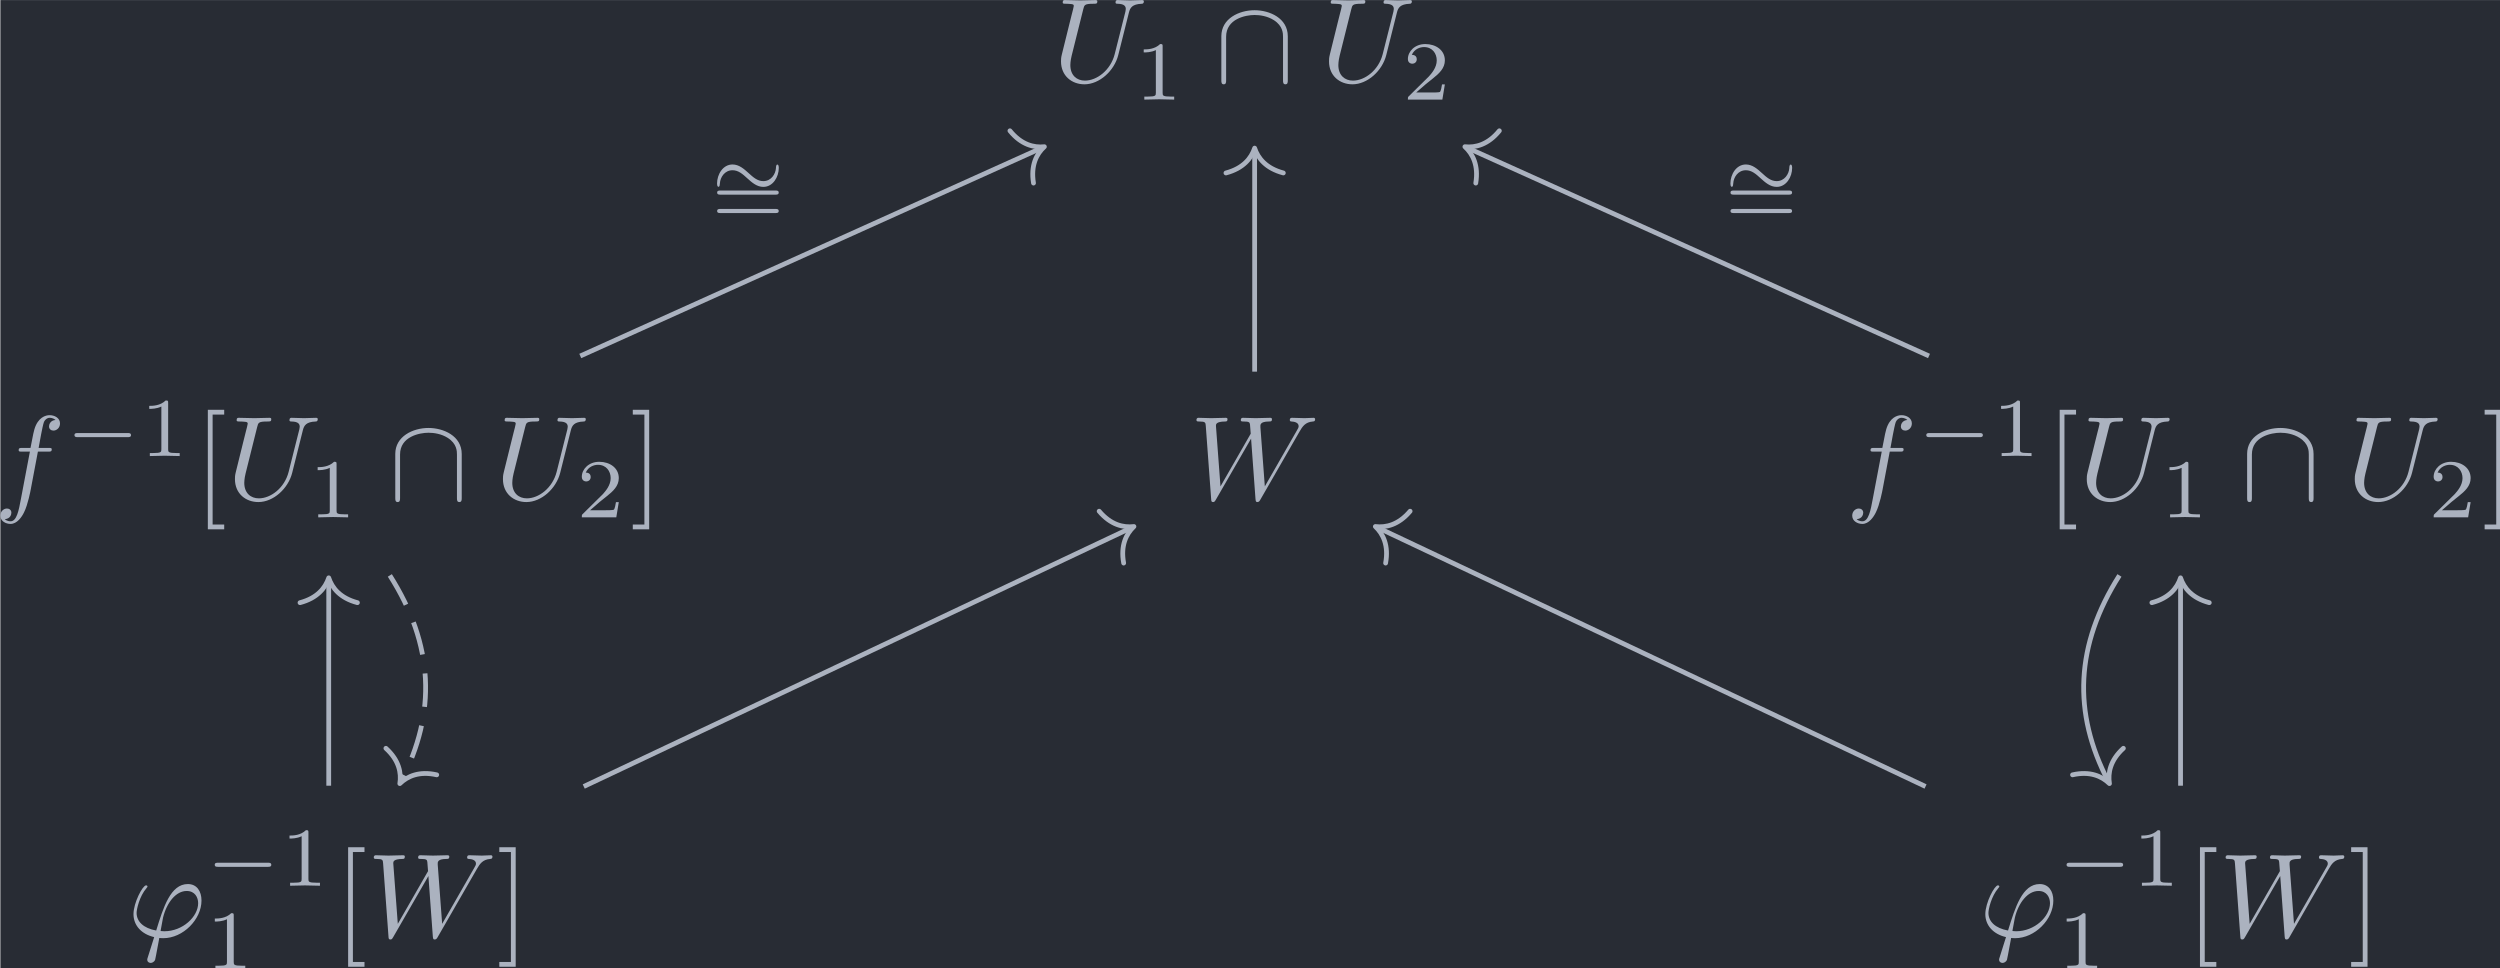<?xml version='1.0' encoding='UTF-8'?>
<!-- This file was generated by dvisvgm 3.5 -->
<svg version='1.1' xmlns='http://www.w3.org/2000/svg' xmlns:xlink='http://www.w3.org/1999/xlink' width='242.994pt' height='94.13pt' viewBox='150.896 25.634 242.994 94.13'>
<defs>
<path id='g0-92' d='M6.087-3.786C6.087-5.3 4.563-5.958 3.318-5.958C2.022-5.958 .548-5.26 .548-3.796V-.139C.548 .04 .548 .219 .747 .219S.946 .04 .946-.139V-3.746C.946-5.24 2.57-5.559 3.318-5.559C3.766-5.559 4.394-5.469 4.922-5.131C5.689-4.643 5.689-4.005 5.689-3.736V-.139C5.689 .04 5.689 .219 5.888 .219S6.087 .04 6.087-.139V-3.786Z'/>
<path id='g1-0' d='M5.189-1.576C5.3-1.576 5.467-1.576 5.467-1.743C5.467-1.918 5.307-1.918 5.189-1.918H1.032C.921-1.918 .753-1.918 .753-1.75C.753-1.576 .914-1.576 1.032-1.576H5.189Z'/>
<path id='g1-24' d='M5.684-2.399C5.684-2.664 5.586-2.671 5.565-2.671C5.461-2.671 5.447-2.476 5.447-2.385C5.419-1.876 5.042-1.29 4.394-1.29C3.898-1.29 3.543-1.618 3.159-1.967C2.79-2.301 2.371-2.678 1.827-2.678C1.032-2.678 .537-1.862 .537-1.088C.537-.823 .635-.816 .656-.816C.76-.816 .767-.997 .774-1.102C.802-1.611 1.172-2.197 1.827-2.197C2.322-2.197 2.678-1.869 3.062-1.52C3.431-1.186 3.85-.809 4.394-.809C5.189-.809 5.684-1.625 5.684-2.399Z'/>
<path id='g2-39' d='M1.694 1.694C1.654 1.823 1.644 1.843 1.644 1.893C1.644 2.112 1.833 2.172 1.933 2.172C1.983 2.172 2.202 2.142 2.301 1.913C2.331 1.833 2.381 1.504 2.65 .09C2.74 .1 2.809 .11 2.979 .11C4.633 .11 6.167-1.455 6.167-3.029C6.167-3.806 5.778-4.403 5.031-4.403C3.587-4.403 2.989-2.471 2.391-.528C1.315-.727 .757-1.285 .757-2.002C.757-2.281 .986-3.377 1.584-4.065C1.664-4.154 1.664-4.174 1.664-4.194C1.664-4.234 1.644-4.294 1.544-4.294C1.265-4.294 .498-2.849 .498-1.893C.498-.956 1.156-.229 2.222 .02L1.694 1.694ZM3.068-.468C2.989-.468 2.969-.468 2.889-.478C2.77-.478 2.76-.488 2.76-.518C2.76-.538 2.929-1.445 2.959-1.594C3.268-2.869 4.045-3.826 4.932-3.826C5.619-3.826 5.888-3.288 5.888-2.809C5.888-1.684 4.603-.468 3.068-.468Z'/>
<path id='g2-85' d='M6.326-5.758C6.426-6.167 6.605-6.466 7.402-6.496C7.452-6.496 7.572-6.506 7.572-6.695C7.572-6.705 7.572-6.804 7.442-6.804C7.113-6.804 6.765-6.775 6.426-6.775S5.719-6.804 5.39-6.804C5.33-6.804 5.21-6.804 5.21-6.605C5.21-6.496 5.31-6.496 5.39-6.496C5.958-6.486 6.067-6.276 6.067-6.057C6.067-6.027 6.047-5.878 6.037-5.848L5.141-2.291C4.802-.956 3.656-.09 2.66-.09C1.983-.09 1.445-.528 1.445-1.385C1.445-1.405 1.445-1.724 1.554-2.162L2.521-6.037C2.61-6.396 2.63-6.496 3.357-6.496C3.616-6.496 3.696-6.496 3.696-6.695C3.696-6.804 3.587-6.804 3.557-6.804C3.278-6.804 2.56-6.775 2.281-6.775C1.993-6.775 1.285-6.804 .996-6.804C.917-6.804 .807-6.804 .807-6.605C.807-6.496 .897-6.496 1.086-6.496C1.106-6.496 1.295-6.496 1.465-6.476C1.644-6.456 1.733-6.446 1.733-6.316C1.733-6.257 1.624-5.838 1.564-5.609L1.345-4.732C1.255-4.344 .777-2.461 .737-2.271C.667-1.993 .667-1.843 .667-1.694C.667-.478 1.574 .219 2.62 .219C3.875 .219 5.111-.907 5.44-2.222L6.326-5.758Z'/>
<path id='g2-87' d='M9.136-5.649C9.385-6.087 9.624-6.446 10.252-6.496C10.341-6.506 10.441-6.506 10.441-6.695C10.441-6.735 10.401-6.804 10.321-6.804C10.082-6.804 9.803-6.775 9.554-6.775C9.215-6.775 8.847-6.804 8.518-6.804C8.458-6.804 8.329-6.804 8.329-6.615C8.329-6.506 8.418-6.496 8.478-6.496C8.717-6.486 9.066-6.406 9.066-6.107C9.066-5.998 9.016-5.918 8.936-5.778L6.247-1.086L5.878-6.027C5.868-6.227 5.848-6.486 6.575-6.496C6.745-6.496 6.844-6.496 6.844-6.695C6.844-6.795 6.735-6.804 6.695-6.804C6.296-6.804 5.878-6.775 5.479-6.775C5.25-6.775 4.663-6.804 4.433-6.804C4.374-6.804 4.244-6.804 4.244-6.605C4.244-6.496 4.344-6.496 4.483-6.496C4.922-6.496 4.991-6.436 5.011-6.247L5.071-5.479L2.55-1.086L2.172-6.137C2.172-6.257 2.172-6.486 2.929-6.496C3.029-6.496 3.138-6.496 3.138-6.695C3.138-6.804 3.019-6.804 2.999-6.804C2.6-6.804 2.182-6.775 1.773-6.775C1.425-6.775 1.066-6.804 .727-6.804C.677-6.804 .548-6.804 .548-6.615C.548-6.496 .638-6.496 .797-6.496C1.295-6.496 1.305-6.406 1.325-6.127L1.773-.04C1.783 .139 1.793 .219 1.933 .219C2.052 .219 2.082 .159 2.172 .01L5.101-5.071L5.469-.04C5.489 .169 5.509 .219 5.629 .219C5.758 .219 5.818 .12 5.868 .03L9.136-5.649Z'/>
<path id='g2-102' d='M3.656-3.985H4.513C4.712-3.985 4.812-3.985 4.812-4.184C4.812-4.294 4.712-4.294 4.543-4.294H3.716L3.925-5.43C3.965-5.639 4.105-6.346 4.164-6.466C4.254-6.655 4.423-6.804 4.633-6.804C4.672-6.804 4.932-6.804 5.121-6.625C4.682-6.585 4.583-6.237 4.583-6.087C4.583-5.858 4.762-5.738 4.951-5.738C5.21-5.738 5.499-5.958 5.499-6.336C5.499-6.795 5.041-7.024 4.633-7.024C4.294-7.024 3.666-6.844 3.367-5.858C3.308-5.649 3.278-5.549 3.039-4.294H2.351C2.162-4.294 2.052-4.294 2.052-4.105C2.052-3.985 2.142-3.985 2.331-3.985H2.989L2.242-.05C2.062 .917 1.893 1.823 1.375 1.823C1.335 1.823 1.086 1.823 .897 1.644C1.355 1.614 1.445 1.255 1.445 1.106C1.445 .877 1.265 .757 1.076 .757C.817 .757 .528 .976 .528 1.355C.528 1.803 .966 2.042 1.375 2.042C1.923 2.042 2.321 1.455 2.501 1.076C2.819 .448 3.049-.757 3.059-.827L3.656-3.985Z'/>
<path id='g3-91' d='M2.54 2.491V2.092H1.574V-7.073H2.54V-7.472H1.176V2.491H2.54Z'/>
<path id='g3-93' d='M1.584-7.472H.219V-7.073H1.186V2.092H.219V2.491H1.584V-7.472Z'/>
<path id='g4-49' d='M2.336-4.435C2.336-4.624 2.322-4.631 2.127-4.631C1.681-4.191 1.046-4.184 .76-4.184V-3.933C.928-3.933 1.388-3.933 1.771-4.129V-.572C1.771-.342 1.771-.251 1.074-.251H.809V0C.934-.007 1.792-.028 2.05-.028C2.267-.028 3.145-.007 3.299 0V-.251H3.034C2.336-.251 2.336-.342 2.336-.572V-4.435Z'/>
<path id='g4-50' d='M3.522-1.269H3.285C3.264-1.116 3.194-.704 3.103-.635C3.048-.593 2.511-.593 2.413-.593H1.13C1.862-1.241 2.106-1.437 2.525-1.764C3.041-2.176 3.522-2.608 3.522-3.271C3.522-4.115 2.783-4.631 1.89-4.631C1.025-4.631 .439-4.024 .439-3.382C.439-3.027 .739-2.992 .809-2.992C.976-2.992 1.179-3.11 1.179-3.361C1.179-3.487 1.13-3.731 .767-3.731C.983-4.226 1.458-4.38 1.785-4.38C2.483-4.38 2.845-3.836 2.845-3.271C2.845-2.664 2.413-2.183 2.19-1.932L.509-.272C.439-.209 .439-.195 .439 0H3.313L3.522-1.269Z'/>
<path id='g4-61' d='M5.356-2.343C5.461-2.343 5.621-2.343 5.621-2.518C5.621-2.685 5.454-2.685 5.363-2.685H.746C.656-2.685 .488-2.685 .488-2.518C.488-2.343 .649-2.343 .753-2.343H5.356ZM5.363-.809C5.454-.809 5.621-.809 5.621-.976C5.621-1.151 5.461-1.151 5.356-1.151H.753C.649-1.151 .488-1.151 .488-.976C.488-.809 .656-.809 .746-.809H5.363Z'/>
</defs>
<g id='page1' transform='matrix(1.166 0 0 1.166 0 0)'>
<rect x='129.445' y='21.99' width='208.451' height='80.749' fill='#282c34'/>
<g fill='#abb2bf' transform='matrix(1 0 0 1 -126.178 52.986)'>
<use x='343.37' y='-24.192' xlink:href='#g2-85'/>
<use x='350.172' y='-22.698' xlink:href='#g4-49'/>
<use x='356.855' y='-24.192' xlink:href='#g0-92'/>
<use x='365.711' y='-24.192' xlink:href='#g2-85'/>
<use x='372.513' y='-22.698' xlink:href='#g4-50'/>
</g>
<g fill='#abb2bf' transform='matrix(1 0 0 1 -137.268 52.986)'>
<use x='266.185' y='10.631' xlink:href='#g2-102'/>
<use x='272.135' y='7.015' xlink:href='#g1-0'/>
<use x='278.362' y='7.015' xlink:href='#g4-49'/>
<use x='282.831' y='10.631' xlink:href='#g3-91'/>
<use x='285.599' y='10.631' xlink:href='#g2-85'/>
<use x='292.401' y='12.125' xlink:href='#g4-49'/>
<use x='299.084' y='10.631' xlink:href='#g0-92'/>
<use x='307.94' y='10.631' xlink:href='#g2-85'/>
<use x='314.742' y='12.125' xlink:href='#g4-50'/>
<use x='319.212' y='10.631' xlink:href='#g3-93'/>
</g>
<g fill='#abb2bf' transform='matrix(1 0 0 1 -114.768 52.986)'>
<use x='343.37' y='10.631' xlink:href='#g2-87'/>
</g>
<g fill='#abb2bf' transform='matrix(1 0 0 1 -137.268 52.986)'>
<use x='420.554' y='10.631' xlink:href='#g2-102'/>
<use x='426.504' y='7.015' xlink:href='#g1-0'/>
<use x='432.731' y='7.015' xlink:href='#g4-49'/>
<use x='437.2' y='10.631' xlink:href='#g3-91'/>
<use x='439.968' y='10.631' xlink:href='#g2-85'/>
<use x='446.77' y='12.125' xlink:href='#g4-49'/>
<use x='453.453' y='10.631' xlink:href='#g0-92'/>
<use x='462.309' y='10.631' xlink:href='#g2-85'/>
<use x='469.111' y='12.125' xlink:href='#g4-50'/>
<use x='473.581' y='10.631' xlink:href='#g3-93'/>
</g>
<g fill='#abb2bf' transform='matrix(1 0 0 1 -126.142 52.986)'>
<use x='266.185' y='47.096' xlink:href='#g2-39'/>
<use x='272.703' y='42.834' xlink:href='#g1-0'/>
<use x='278.929' y='42.834' xlink:href='#g4-49'/>
<use x='272.703' y='49.753' xlink:href='#g4-49'/>
<use x='283.399' y='47.096' xlink:href='#g3-91'/>
<use x='286.166' y='47.096' xlink:href='#g2-87'/>
<use x='296.959' y='47.096' xlink:href='#g3-93'/>
</g>
<g fill='#abb2bf' transform='matrix(1 0 0 1 -126.142 52.986)'>
<use x='420.554' y='47.096' xlink:href='#g2-39'/>
<use x='427.072' y='42.834' xlink:href='#g1-0'/>
<use x='433.298' y='42.834' xlink:href='#g4-49'/>
<use x='427.072' y='49.753' xlink:href='#g4-49'/>
<use x='437.768' y='47.096' xlink:href='#g3-91'/>
<use x='440.535' y='47.096' xlink:href='#g2-87'/>
<use x='451.328' y='47.096' xlink:href='#g3-93'/>
</g>
<path d='M161.91 69.953C165.59 75.746 165.828 81.398 162.836 87.129' stroke='#abb2bf' fill='none' stroke-width='.398' stroke-miterlimit='10' stroke-dasharray='2.789 1.594'/>
<path d='M165.82 86.574C164.375 86.246 163.382 86.68 162.742 87.305C162.886 86.422 162.679 85.359 161.582 84.363' stroke='#abb2bf' fill='none' stroke-width='.398' stroke-miterlimit='10' stroke-linecap='round' stroke-linejoin='round'/>
<path d='M177.785 51.66L216.293 34.297' stroke='#abb2bf' fill='none' stroke-width='.398' stroke-miterlimit='10'/>
<path d='M213.601 32.887C214.535 34.039 215.582 34.309 216.473 34.215C215.812 34.816 215.324 35.781 215.566 37.246' stroke='#abb2bf' fill='none' stroke-width='.398' stroke-miterlimit='10' stroke-linecap='round' stroke-linejoin='round'/>
<g fill='#abb2bf' transform='matrix(1 0 0 1 -45.35 -31.271)'>
<use x='234' y='69.644' xlink:href='#g1-24'/>
<use x='234.056' y='71.824' xlink:href='#g4-61'/>
</g>
<path d='M234 52.965V34.531' stroke='#abb2bf' fill='none' stroke-width='.398' stroke-miterlimit='10'/>
<path d='M231.609 36.402C233.043 36.023 233.723 35.18 234 34.332C234.277 35.18 234.957 36.023 236.391 36.402' stroke='#abb2bf' fill='none' stroke-width='.398' stroke-miterlimit='10' stroke-linecap='round' stroke-linejoin='round'/>
<path d='M290.215 51.66L251.707 34.297' stroke='#abb2bf' fill='none' stroke-width='.398' stroke-miterlimit='10'/>
<path d='M252.434 37.246C252.676 35.781 252.188 34.816 251.527 34.215C252.418 34.309 253.465 34.039 254.399 32.887' stroke='#abb2bf' fill='none' stroke-width='.398' stroke-miterlimit='10' stroke-linecap='round' stroke-linejoin='round'/>
<g fill='#abb2bf' transform='matrix(1 0 0 1 39.123 -31.271)'>
<use x='234' y='69.644' xlink:href='#g1-24'/>
<use x='234.056' y='71.824' xlink:href='#g4-61'/>
</g>
<path d='M306.09 69.953C302.41 75.746 302.172 81.398 305.164 87.129' stroke='#abb2bf' fill='none' stroke-width='.398' stroke-miterlimit='10'/>
<path d='M306.418 84.363C305.321 85.359 305.114 86.422 305.258 87.305C304.617 86.68 303.625 86.246 302.18 86.574' stroke='#abb2bf' fill='none' stroke-width='.398' stroke-miterlimit='10' stroke-linecap='round' stroke-linejoin='round'/>
<path d='M156.816 87.481V70.352' stroke='#abb2bf' fill='none' stroke-width='.398' stroke-miterlimit='10'/>
<path d='M154.422 72.223C155.86 71.844 156.536 71 156.817 70.152C157.094 71 157.77 71.844 159.207 72.223' stroke='#abb2bf' fill='none' stroke-width='.398' stroke-miterlimit='10' stroke-linecap='round' stroke-linejoin='round'/>
<path d='M178.074 87.547L223.754 65.961' stroke='#abb2bf' fill='none' stroke-width='.398' stroke-miterlimit='10'/>
<path d='M221.039 64.598C221.996 65.734 223.047 65.984 223.938 65.875C223.286 66.492 222.813 67.465 223.082 68.922' stroke='#abb2bf' fill='none' stroke-width='.398' stroke-miterlimit='10' stroke-linecap='round' stroke-linejoin='round'/>
<path d='M289.926 87.547L244.246 65.961' stroke='#abb2bf' fill='none' stroke-width='.398' stroke-miterlimit='10'/>
<path d='M244.918 68.922C245.187 67.465 244.714 66.492 244.062 65.875C244.953 65.984 246.004 65.734 246.961 64.598' stroke='#abb2bf' fill='none' stroke-width='.398' stroke-miterlimit='10' stroke-linecap='round' stroke-linejoin='round'/>
<path d='M311.184 87.481V70.352' stroke='#abb2bf' fill='none' stroke-width='.398' stroke-miterlimit='10'/>
<path d='M308.793 72.223C310.23 71.844 310.906 71 311.183 70.152C311.464 71 312.14 71.844 313.578 72.223' stroke='#abb2bf' fill='none' stroke-width='.398' stroke-miterlimit='10' stroke-linecap='round' stroke-linejoin='round'/>
</g>
</svg>